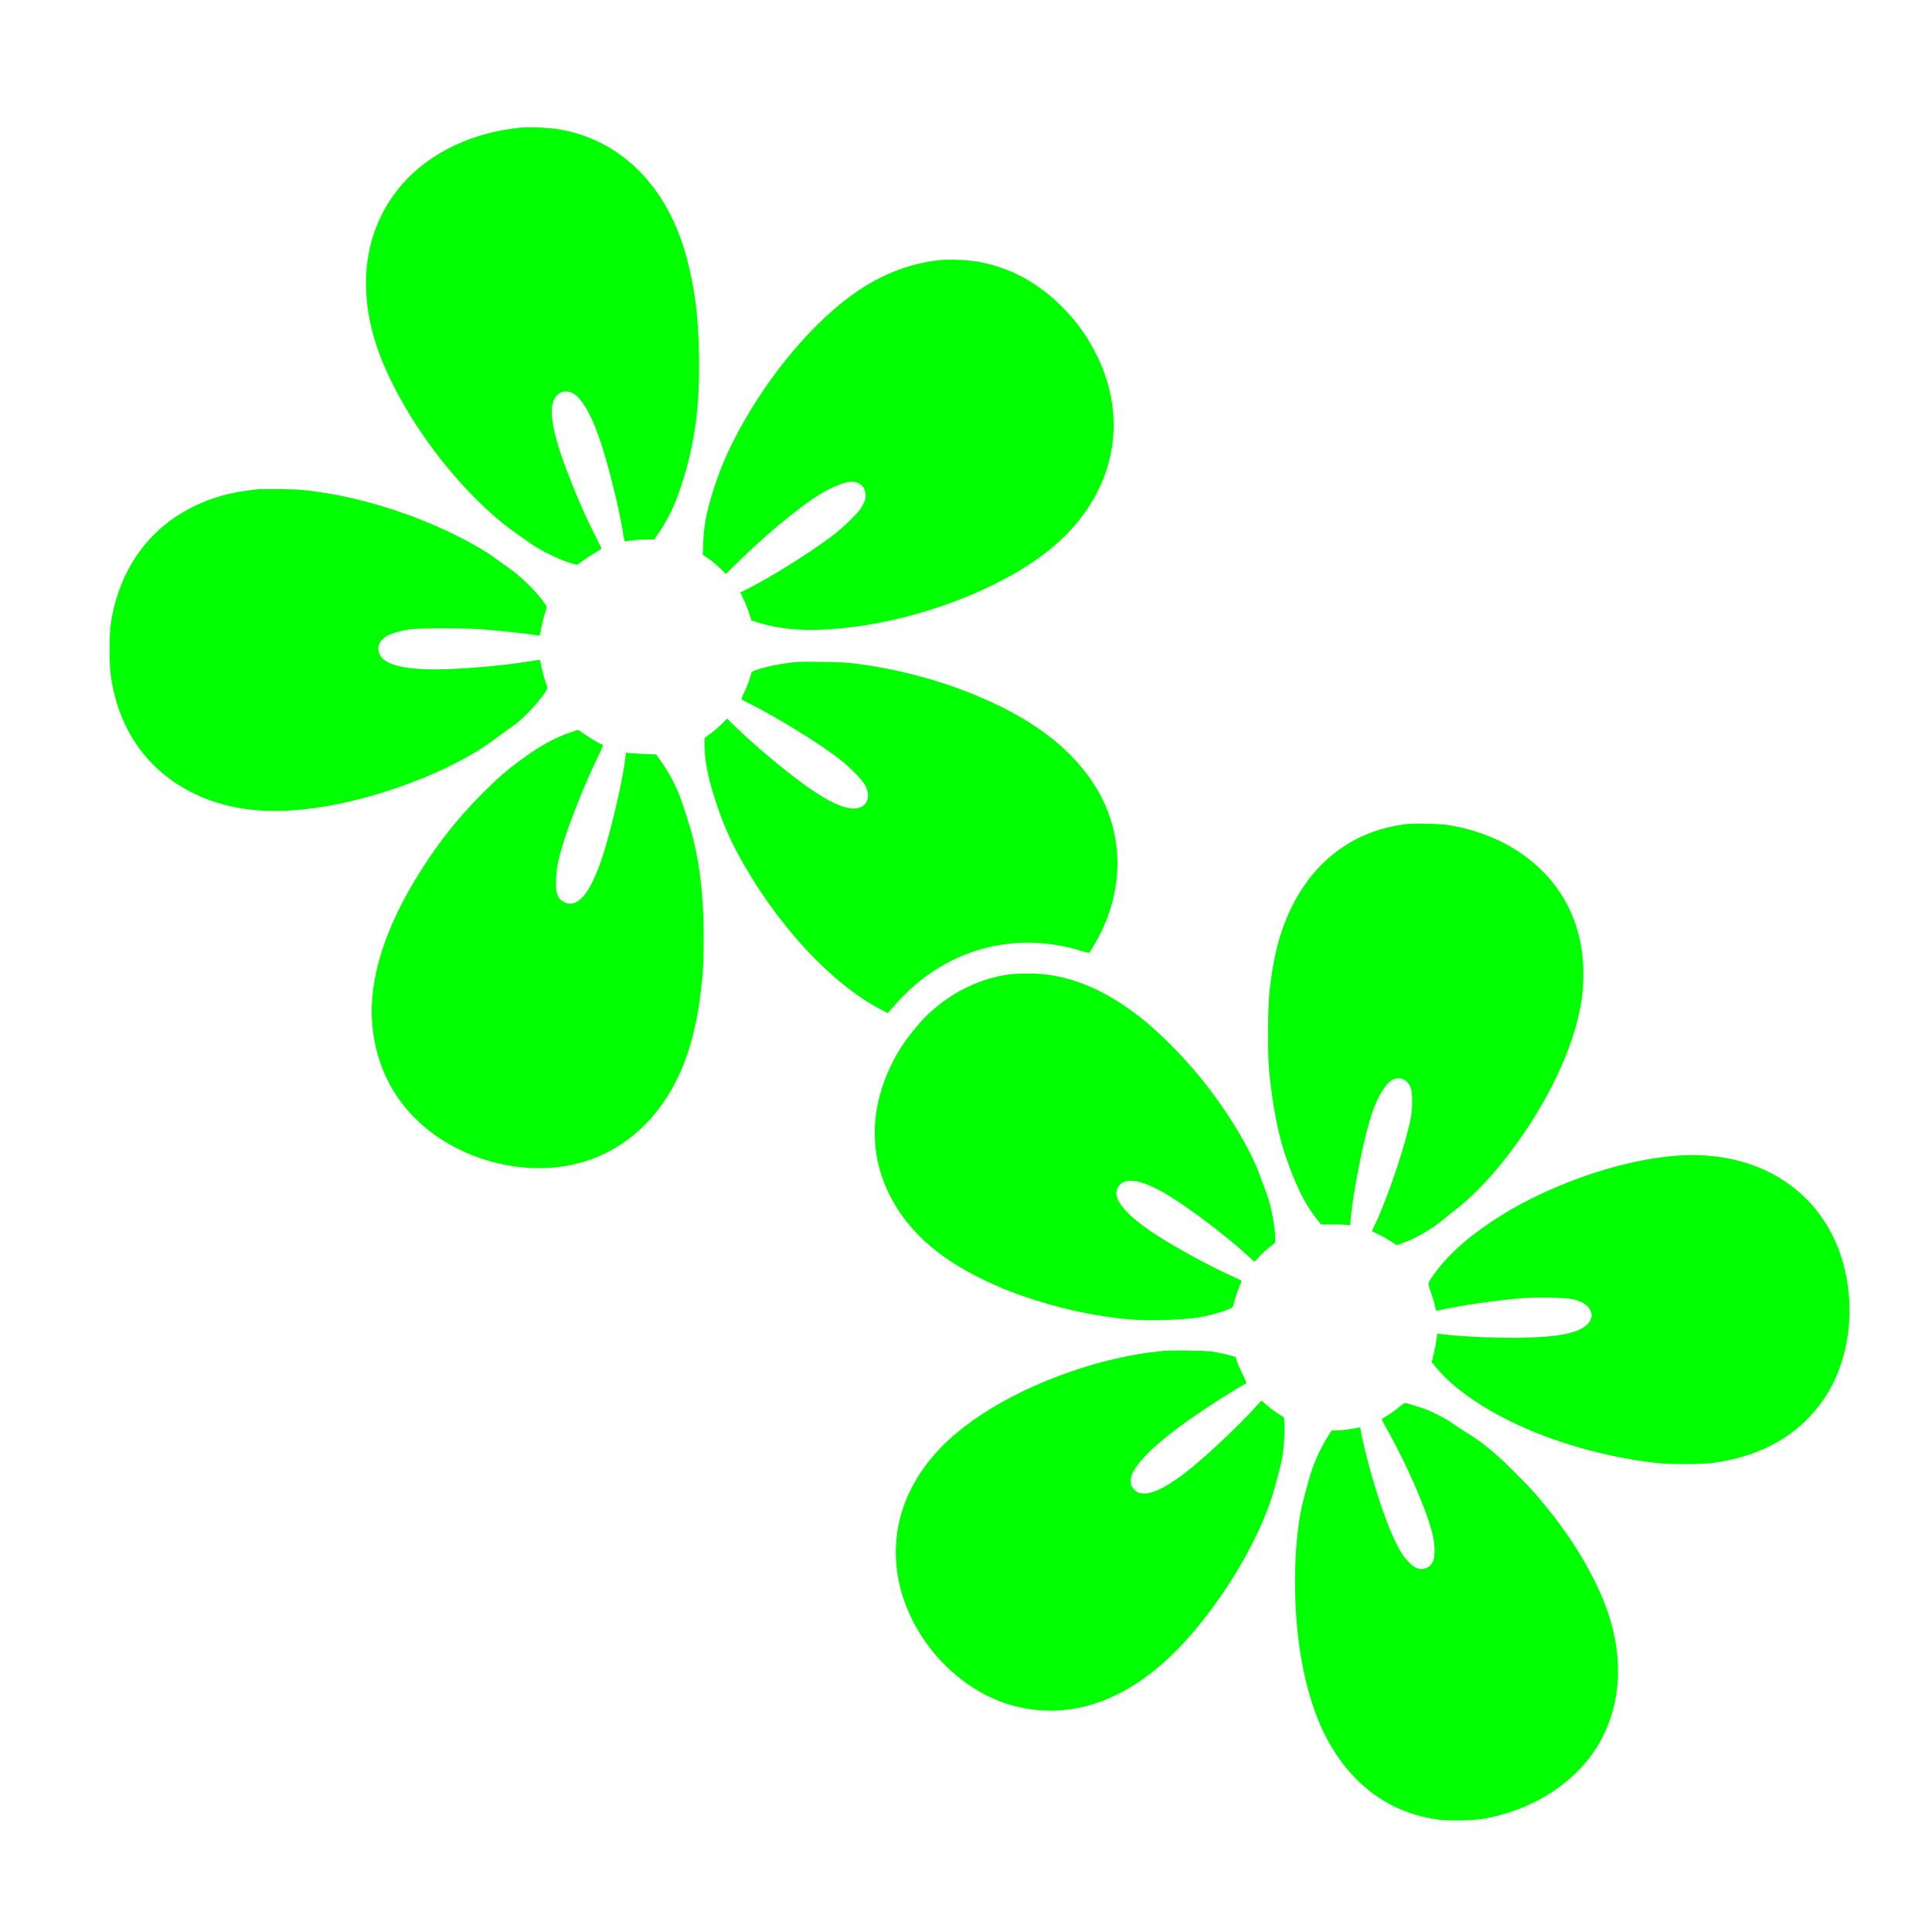 <?xml version="1.0" standalone="no"?>
<!DOCTYPE svg PUBLIC "-//W3C//DTD SVG 20010904//EN"
 "http://www.w3.org/TR/2001/REC-SVG-20010904/DTD/svg10.dtd">
<svg version="1.0" xmlns="http://www.w3.org/2000/svg"
 viewBox="0 0 2600 2600"
 preserveAspectRatio="xMidYMid meet">
<g transform="translate(0,2600) scale(0.1,-0.1)"
fill="#00FF00" stroke="none">
<path d="M7030 24284 c-651 -56 -1239 -332 -1612 -758 -502 -573 -626 -1356
-346 -2191 144 -430 424 -938 775 -1405 334 -445 746 -862 1077 -1091 55 -38
144 -101 196 -139 152 -111 439 -249 602 -290 l46 -12 74 55 c40 30 114 78
163 106 50 28 90 55 90 59 0 4 -42 90 -94 191 -113 224 -185 385 -306 686
-304 754 -348 1121 -147 1224 32 17 101 16 143 -2 143 -60 295 -338 432 -792
105 -346 212 -794 258 -1078 22 -132 24 -138 45 -133 58 15 170 26 267 26
l107 0 45 61 c103 140 210 343 273 519 221 614 302 1145 289 1900 -9 518 -55
890 -162 1295 -254 970 -884 1605 -1730 1746 -115 19 -385 32 -485 23z"/>
<path d="M12645 22499 c-423 -43 -839 -213 -1222 -501 -576 -432 -1165 -1165
-1553 -1933 -118 -234 -192 -415 -274 -675 -91 -291 -123 -459 -133 -700 l-6
-155 74 -50 c41 -27 111 -86 157 -129 l82 -79 198 194 c307 302 723 651 983
824 224 150 438 237 541 221 95 -15 149 -74 156 -168 4 -53 1 -67 -33 -136
-32 -65 -58 -97 -169 -208 -77 -77 -186 -172 -266 -231 -312 -232 -833 -556
-1131 -704 l-86 -42 47 -101 c27 -56 60 -140 75 -189 l27 -87 97 -30 c342
-106 734 -124 1261 -59 962 119 2008 526 2637 1027 855 681 1110 1682 664
2607 -119 246 -258 448 -445 642 -337 351 -732 567 -1173 642 -143 24 -380 34
-508 20z"/>
<path d="M3450 19414 c-14 -2 -65 -9 -115 -15 -262 -32 -516 -108 -745 -223
-599 -300 -984 -846 -1097 -1556 -25 -163 -25 -565 1 -735 110 -721 499 -1264
1121 -1566 525 -255 1143 -299 1935 -139 776 157 1634 512 2109 873 75 57 177
131 228 165 55 37 137 107 206 177 137 136 280 320 273 350 -2 11 -16 53 -30
94 -14 40 -35 119 -47 174 -11 56 -22 103 -24 106 -2 2 -75 -8 -162 -22 -398
-66 -1043 -115 -1363 -104 -370 13 -575 78 -631 201 -45 99 -1 197 113 257 52
27 188 64 293 80 116 18 724 18 955 1 322 -25 715 -69 780 -87 12 -4 19 15 32
94 10 54 31 142 48 195 30 94 31 98 14 124 -106 165 -340 395 -531 523 -43 29
-112 78 -153 109 -104 78 -255 168 -455 271 -672 346 -1471 585 -2165 648
-106 10 -532 13 -590 5z"/>
<path d="M10730 17092 c-254 -19 -620 -107 -620 -149 0 -29 -61 -198 -100
-274 -27 -53 -36 -80 -28 -85 6 -4 54 -28 107 -54 357 -175 981 -562 1231
-763 130 -104 286 -266 323 -334 69 -129 42 -255 -64 -297 -197 -79 -560 120
-1213 665 -181 151 -334 288 -476 426 l-106 102 -64 -66 c-36 -36 -104 -95
-152 -131 l-88 -65 0 -67 c0 -228 48 -475 155 -795 91 -274 176 -473 292 -689
505 -939 1252 -1751 1936 -2106 l86 -45 33 40 c198 241 429 441 681 589 574
338 1245 411 1898 206 70 -22 95 -26 102 -17 4 7 30 49 58 95 408 682 423
1461 40 2105 -322 539 -877 960 -1696 1287 -528 211 -1095 351 -1655 411 -94
9 -590 18 -680 11z"/>
<path d="M7665 16140 c-219 -78 -404 -182 -650 -363 -205 -150 -320 -251 -520
-451 -321 -322 -590 -659 -837 -1051 -478 -755 -697 -1450 -649 -2050 36 -442
190 -825 463 -1150 581 -692 1667 -983 2503 -670 542 203 976 650 1218 1255
113 282 188 592 236 980 32 258 41 421 41 752 0 511 -45 931 -144 1333 -32
128 -144 477 -194 602 -55 136 -153 312 -248 444 l-55 76 -167 7 c-92 3 -183
9 -203 12 l-36 6 -7 -68 c-29 -286 -203 -1028 -320 -1369 -162 -474 -330 -665
-505 -575 -90 45 -116 120 -108 309 6 143 27 252 87 454 91 306 313 862 478
1195 58 117 73 157 62 160 -41 14 -175 92 -247 143 -45 33 -83 59 -85 58 -2 0
-52 -18 -113 -39z"/>
<path d="M18920 14909 c-743 -91 -1310 -543 -1613 -1284 -110 -267 -181 -579
-224 -980 -21 -203 -25 -829 -5 -1040 41 -444 123 -874 220 -1155 145 -418
265 -660 428 -862 l54 -67 143 1 c78 1 165 -2 193 -6 l52 -8 7 74 c36 389 176
1093 281 1414 79 242 195 433 289 475 101 46 203 -3 242 -115 24 -68 23 -275
-1 -401 -68 -354 -302 -1051 -476 -1422 l-48 -102 92 -44 c51 -24 126 -67 167
-94 l75 -51 79 29 c187 68 402 193 553 321 48 41 137 112 197 158 123 93 331
297 478 469 548 641 971 1415 1131 2071 48 199 66 325 73 525 25 722 -278
1327 -861 1717 -271 181 -605 309 -946 363 -123 20 -469 28 -580 14z"/>
<path d="M13569 12885 c-444 -61 -890 -306 -1199 -660 -110 -126 -211 -263
-276 -372 -379 -641 -425 -1318 -130 -1918 261 -530 722 -924 1456 -1242 591
-257 1350 -435 1955 -459 188 -8 600 11 735 33 126 20 296 64 397 103 81 31
83 33 93 73 29 111 44 158 77 235 19 46 33 85 30 88 -3 3 -69 34 -146 69 -272
122 -690 349 -963 522 -411 260 -615 486 -568 628 62 189 302 164 692 -71 286
-173 787 -552 1056 -800 l103 -95 69 73 c37 40 100 98 139 128 l71 55 0 74 c0
174 -66 481 -143 666 -16 39 -44 115 -64 170 -119 339 -427 850 -767 1274
-261 325 -585 652 -856 862 -418 325 -823 509 -1246 564 -138 18 -382 18 -515
0z"/>
<path d="M22605 10450 c-601 -37 -1339 -252 -2000 -582 -216 -109 -339 -180
-540 -314 -359 -238 -626 -490 -800 -751 -54 -82 -54 -64 4 -233 22 -63 42
-136 46 -162 4 -27 10 -48 13 -48 4 0 60 11 125 25 272 58 719 120 1050 146
192 15 567 6 660 -15 101 -24 162 -53 206 -101 110 -120 35 -264 -174 -333
-142 -48 -300 -69 -606 -82 -326 -14 -887 8 -1196 46 l-51 7 -7 -59 c-7 -62
-37 -209 -57 -281 l-12 -41 56 -69 c243 -296 661 -583 1191 -817 551 -243
1198 -413 1817 -478 177 -18 580 -15 730 6 676 92 1188 398 1513 901 242 377
355 883 306 1381 -115 1183 -1030 1930 -2274 1854z"/>
<path d="M15690 7824 c-19 -2 -80 -9 -135 -15 -233 -24 -569 -92 -831 -168
-910 -263 -1701 -707 -2136 -1201 -446 -505 -617 -1102 -493 -1716 159 -788
810 -1491 1558 -1683 788 -204 1580 93 2280 854 512 556 978 1327 1181 1950
47 145 121 428 141 535 22 125 39 384 31 470 l-7 75 -82 52 c-45 28 -113 80
-151 114 l-70 62 -89 -99 c-211 -233 -625 -624 -868 -820 -396 -318 -649 -409
-764 -272 -86 102 -34 246 164 451 183 190 432 384 836 652 195 130 482 306
517 317 6 2 -16 59 -50 125 -33 67 -68 146 -78 177 l-17 55 -81 22 c-192 51
-267 60 -551 64 -148 1 -286 1 -305 -1z"/>
<path d="M18830 7064 c-56 -48 -204 -147 -233 -157 -6 -2 19 -55 55 -118 272
-477 547 -1107 628 -1439 33 -135 34 -307 3 -367 -27 -50 -63 -80 -114 -93
-68 -19 -138 11 -215 92 -67 69 -99 119 -169 258 -98 196 -210 504 -320 885
-56 192 -130 490 -147 593 l-12 74 -31 -7 c-86 -17 -228 -35 -287 -35 l-66 0
-52 -81 c-112 -175 -206 -393 -265 -614 -19 -71 -46 -173 -60 -225 -133 -492
-155 -1341 -54 -2020 81 -542 223 -978 432 -1325 332 -553 814 -883 1417 -971
146 -21 496 -15 635 11 492 91 927 310 1248 630 541 538 694 1332 414 2150
-144 420 -420 902 -766 1339 -175 220 -267 323 -466 522 -274 275 -445 417
-662 550 -74 46 -165 105 -201 133 -70 51 -241 141 -352 184 -67 27 -270 88
-286 86 -5 0 -38 -25 -74 -55z"/>
</g>
</svg>
